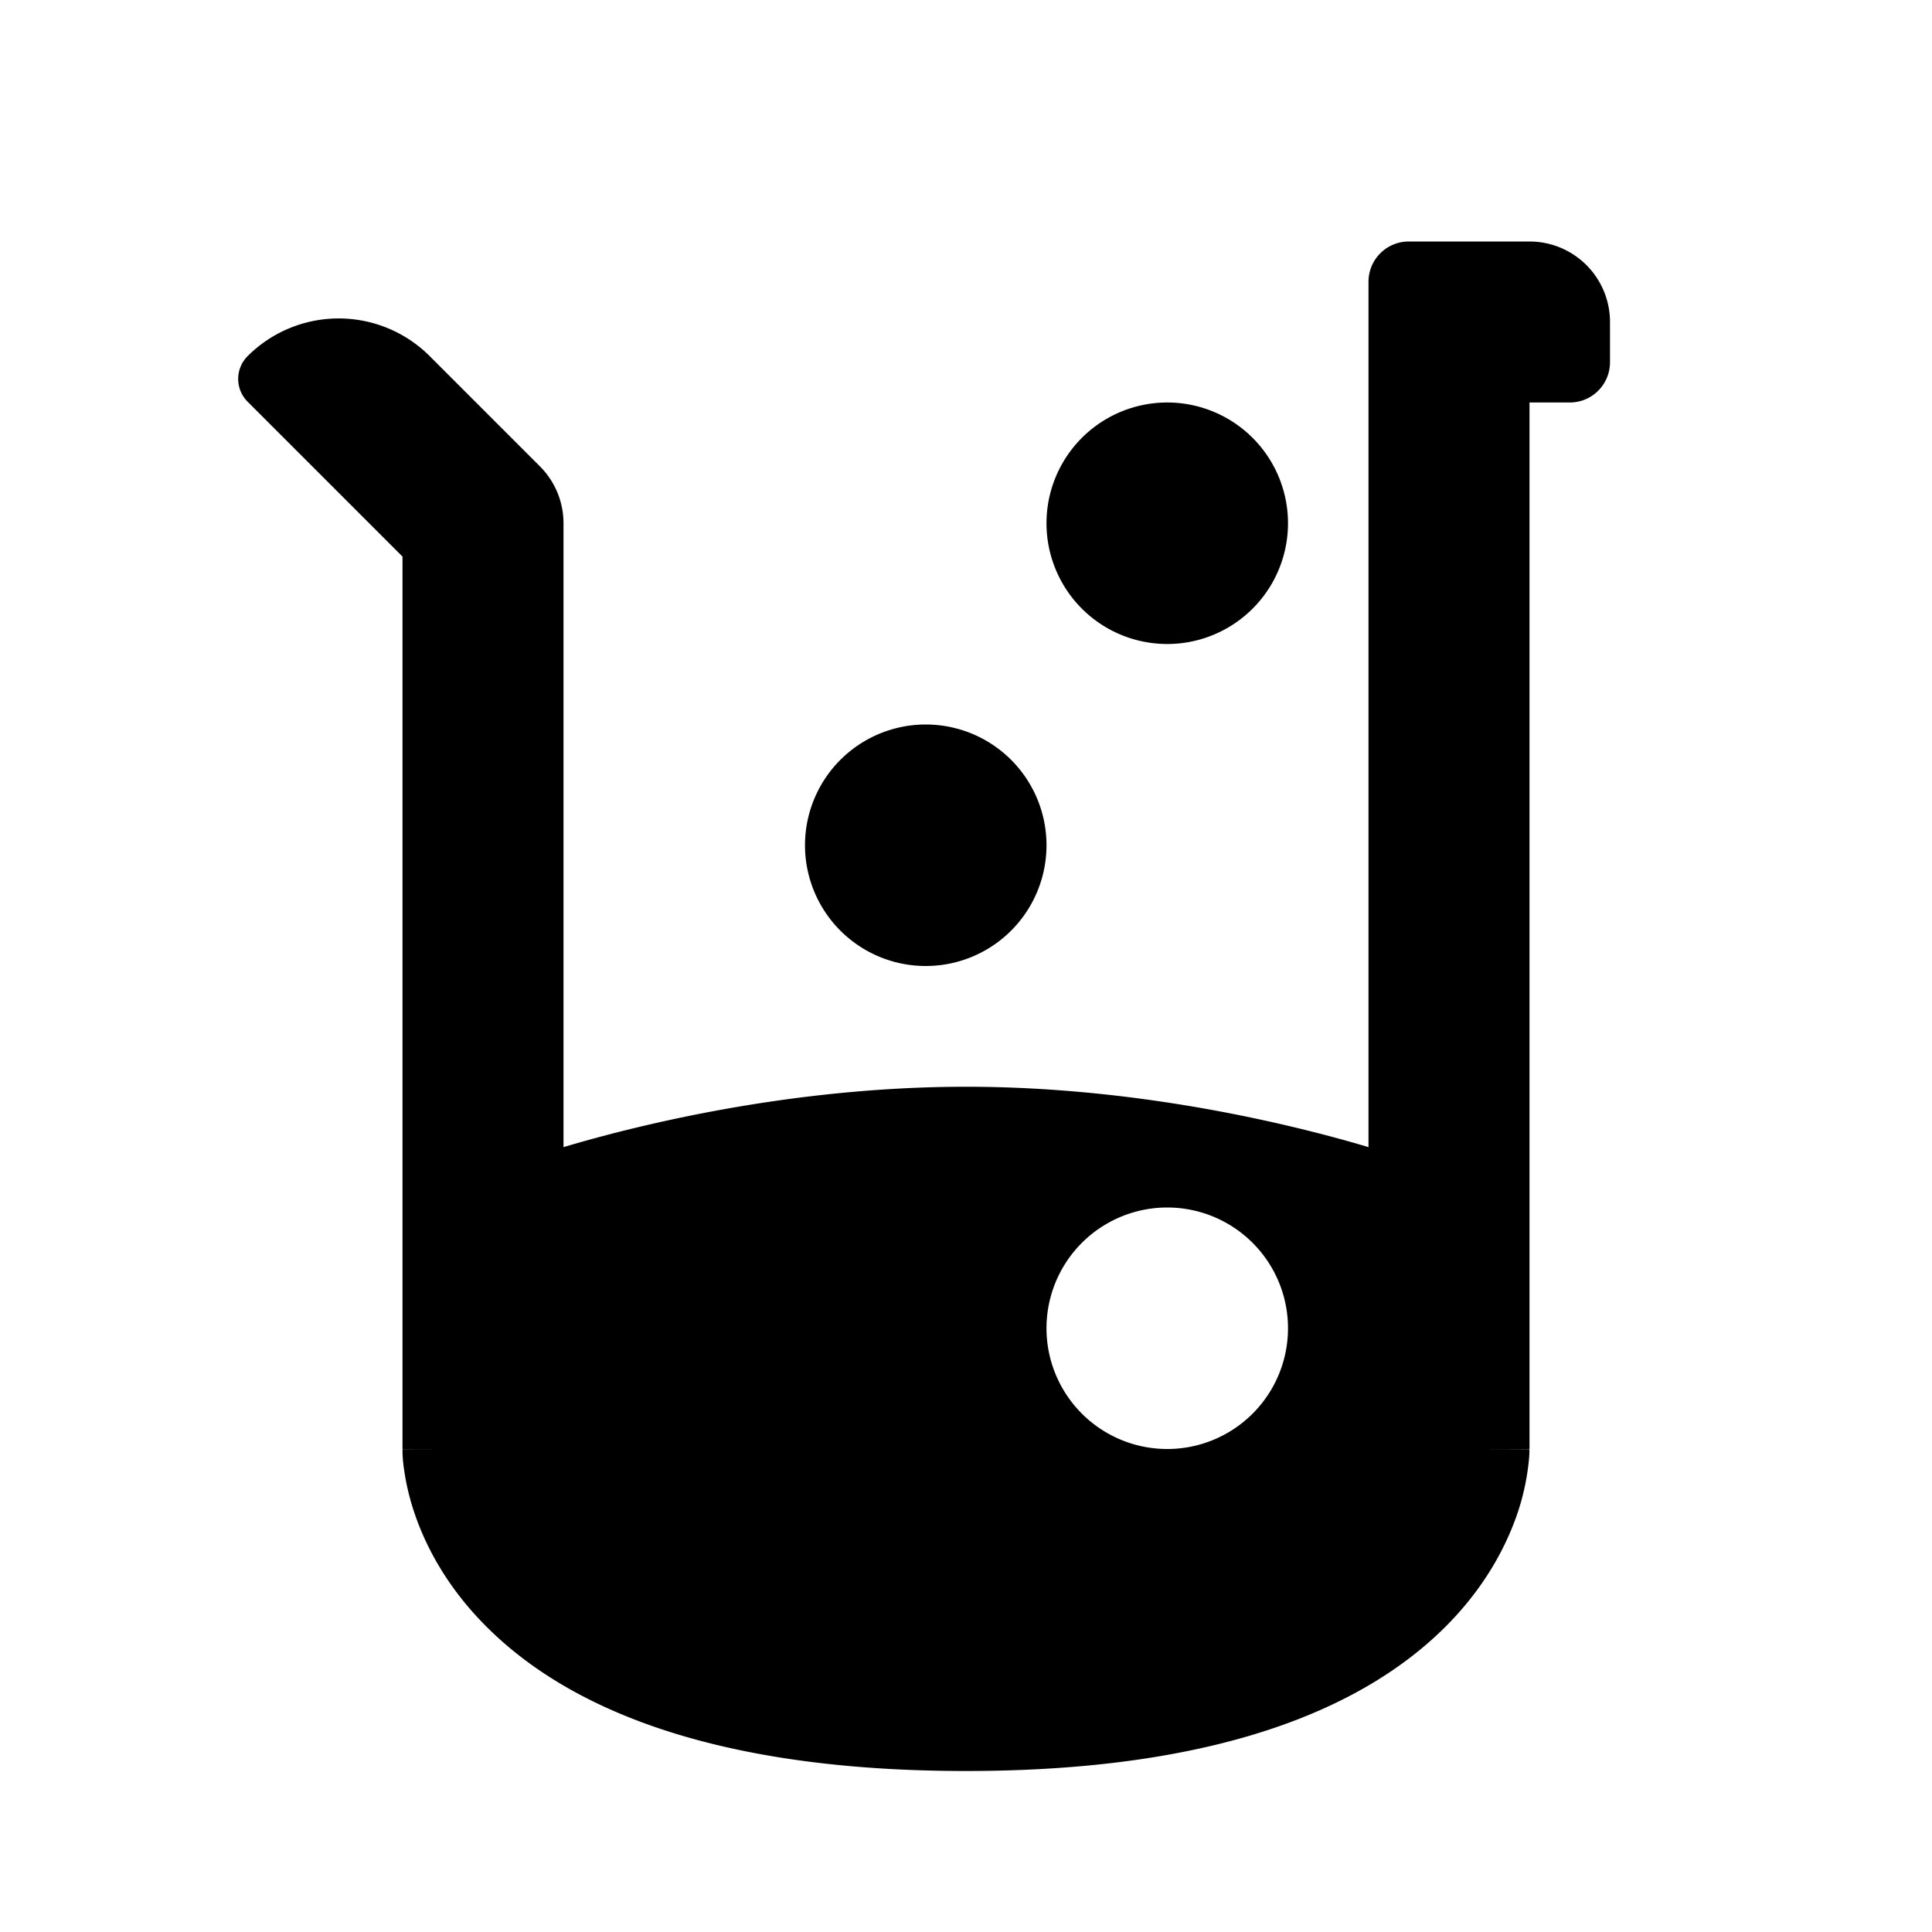 <svg xmlns="http://www.w3.org/2000/svg" width="24" height="24" fill="none" viewBox="0 0 24 24"><path fill="currentcolor" fill-rule="evenodd" d="M19 18V5h.5a.5.5 0 0 0 .5-.5V4a1 1 0 0 0-1-1h-1.5a.5.5 0 0 0-.5.5v10.75c-.876-.261-2.804-.75-5-.75s-4.124.489-5 .75V6.5a1 1 0 0 0-.293-.707L5.338 4.424a1.6 1.6 0 0 0-2.262 0 .4.4 0 0 0 0 .566L5 6.914V18h1c-1 0-1 .002-1 .002v.039a1.716 1.716 0 0 0 .022.23c.019.134.055.31.123.514.137.41.4.925.898 1.422C7.046 21.211 8.846 22 12 22s4.953-.79 5.957-1.793c.497-.497.76-1.011.898-1.422a2.956 2.956 0 0 0 .141-.685l.003-.06v-.037S19 18 18 18h1ZM14.5 8a1.5 1.5 0 1 0 0-3 1.5 1.5 0 0 0 0 3ZM13 10.5a1.5 1.5 0 1 1-3 0 1.5 1.5 0 0 1 3 0Zm1.5 7.5a1.5 1.5 0 1 0 0-3 1.5 1.5 0 0 0 0 3Z" clip-rule="evenodd"/></svg>